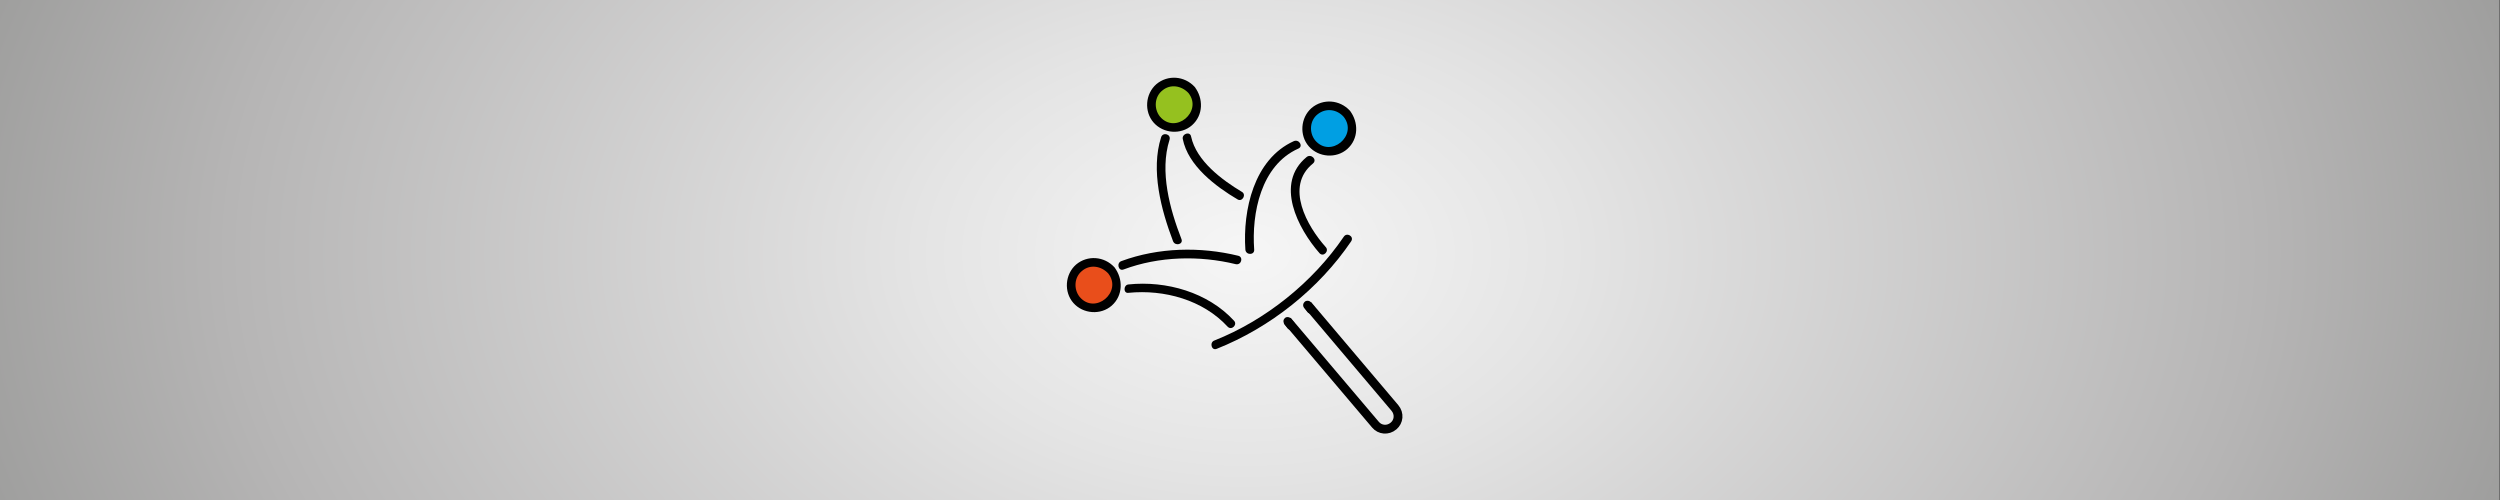 <?xml version="1.0" encoding="utf-8"?>
<!-- Generator: Adobe Illustrator 19.0.0, SVG Export Plug-In . SVG Version: 6.00 Build 0)  -->
<svg version="1.1" id="Ebene_1" xmlns="http://www.w3.org/2000/svg" xmlns:xlink="http://www.w3.org/1999/xlink" x="0px" y="0px"
	 viewBox="0 0 566.9 113.4" enable-background="new 0 0 566.9 113.4" xml:space="preserve">
<rect x="0" y="0" width="566.9" height="113.4" fill="#333333" stroke="none"/>
<radialGradient id="XMLID_767_" cx="282.324" cy="35.308" r="300.288" gradientTransform="matrix(1 0 0 0.667 0 33.821)" gradientUnits="userSpaceOnUse">
	<stop  offset="0" style="stop-color:#F6F6F6"/>
	<stop  offset="0.248" style="stop-color:#E4E4E4"/>
	<stop  offset="0.768" style="stop-color:#B6B5B5"/>
	<stop  offset="1" style="stop-color:#9D9D9C"/>
</radialGradient>
<rect id="XMLID_440_" x="-0.1" fill="url(#XMLID_767_)" width="566.9" height="113.4"/>
<g id="XMLID_391_">
	<circle id="XMLID_478_" fill="#E94E1B" cx="248.1" cy="64.7" r="5.2"/>
	<g id="XMLID_473_">
		<path id="XMLID_477_" d="M251.3,62c3.3,4.2-3,9.5-6.5,5.3c-1.4-1.8-1.2-4.5,0.6-5.9C247.2,59.9,249.7,60.3,251.3,62
			c0.9,0.9,2.3-0.5,1.4-1.4c-2.3-2.5-6.1-2.8-8.7-0.6c-2.5,2.2-2.8,6.2-0.6,8.7c2.2,2.5,6.2,2.8,8.7,0.6c2.6-2.3,2.6-6.1,0.6-8.7
			C251.9,59.6,250.5,61,251.3,62z"/>
	</g>
</g>
<g id="XMLID_392_">
	<circle id="XMLID_492_" fill="#009FE3" cx="301.5" cy="29.2" r="5.2"/>
	<g id="XMLID_487_">
		<path id="XMLID_491_" d="M304.7,26.5c3.3,4.2-3,9.5-6.5,5.3c-1.4-1.8-1.2-4.5,0.6-5.9C300.7,24.4,303.2,24.8,304.7,26.5
			c0.9,0.9,2.3-0.5,1.4-1.4c-2.3-2.5-6.1-2.8-8.7-0.6c-2.5,2.2-2.8,6.2-0.6,8.7c2.2,2.5,6.2,2.8,8.7,0.6c2.6-2.3,2.6-6.1,0.6-8.7
			C305.3,24.1,303.9,25.5,304.7,26.5z"/>
	</g>
</g>
<g id="XMLID_393_">
	<circle id="XMLID_485_" fill="#95C11F" cx="266.2" cy="23.8" r="5.2"/>
	<g id="XMLID_480_">
		<path id="XMLID_484_" d="M269.5,21.1c3.3,4.2-3,9.5-6.5,5.3c-1.4-1.8-1.2-4.5,0.6-5.9C265.4,19,267.9,19.4,269.5,21.1
			c0.9,0.9,2.3-0.5,1.4-1.4c-2.3-2.5-6.1-2.8-8.7-0.6c-2.5,2.2-2.8,6.2-0.6,8.7c2.2,2.5,6.2,2.8,8.7,0.6c2.6-2.3,2.6-6.1,0.6-8.7
			C270.1,18.7,268.7,20.1,269.5,21.1z"/>
	</g>
</g>
<g id="XMLID_394_">
	<g id="XMLID_467_">
		<path id="XMLID_471_" d="M255.9,66.4c8.1-0.8,16.9,1.6,22.5,7.7c0.9,0.9,2.3-0.5,1.4-1.4c-5.9-6.4-15.3-9.1-23.9-8.2
			C254.7,64.6,254.7,66.6,255.9,66.4L255.9,66.4z"/>
	</g>
</g>
<g id="XMLID_397_">
	<g id="XMLID_472_">
		<path id="XMLID_601_" d="M280.8,58c-8.6-2.1-18.1-1.9-26.5,1.2c-1.2,0.4-0.7,2.4,0.5,1.9c8-3,17.2-3.2,25.4-1.2
			C281.5,60.2,282,58.3,280.8,58L280.8,58z"/>
	</g>
</g>
<g id="XMLID_398_">
	<g id="XMLID_602_">
		<path id="XMLID_606_" d="M293.4,32c-9.1,4.1-11.6,15.7-11,24.6c0.1,1.3,2.1,1.3,2,0c-0.6-8.2,1.5-19.1,10-22.9
			C295.6,33.2,294.6,31.5,293.4,32L293.4,32z"/>
	</g>
</g>
<g id="XMLID_399_">
	<g id="XMLID_607_">
		<path id="XMLID_611_" d="M263.3,31.1c-2.4,7.5,0,16.5,2.7,23.6c0.5,1.2,2.4,0.7,1.9-0.5c-2.6-6.7-5-15.3-2.7-22.5
			C265.6,30.4,263.7,29.9,263.3,31.1L263.3,31.1z"/>
	</g>
</g>
<path id="XMLID_395_" fill="#FFFFFF" stroke="#000000" stroke-miterlimit="10" d="M270.4,27"/>
<g id="XMLID_401_">
	<g id="XMLID_612_">
		<path id="XMLID_616_" d="M268.2,31.5c1.2,6.1,7.5,10.8,12.4,13.7c1.1,0.7,2.1-1.1,1-1.7c-4.5-2.7-10.3-7-11.5-12.5
			C269.9,29.7,268,30.3,268.2,31.5L268.2,31.5z"/>
	</g>
</g>
<g id="XMLID_400_">
	<g id="XMLID_617_">
		<path id="XMLID_621_" d="M296.3,35.6c-7.3,6-2,16.2,2.9,21.8c0.9,1,2.3-0.5,1.4-1.4c-4.2-4.7-9.3-13.7-2.9-18.9
			C298.8,36.2,297.3,34.8,296.3,35.6L296.3,35.6z"/>
	</g>
</g>
<g id="XMLID_402_">
	<g id="XMLID_622_">
		<path id="XMLID_733_" d="M275.9,79.1c12.1-4.8,23.2-13.6,30.5-24.4c0.7-1.1-1-2.1-1.7-1C297.7,64,287,72.6,275.4,77.2
			C274.2,77.6,274.7,79.6,275.9,79.1L275.9,79.1z"/>
	</g>
</g>
<g id="XMLID_410_">
	<path id="XMLID_408_" fill="none" stroke="#000000" stroke-width="2" stroke-miterlimit="10" d="M291.9,72.7l20,23.6
		c1,1.2,2.8,1.4,4.1,0.3c1.2-1,1.4-2.8,0.3-4.1l-19.8-23.4"/>
	<g id="XMLID_411_">
		<g id="XMLID_734_">
			<path id="XMLID_738_" d="M295.8,69.9c0.2,0.3,0.5,0.6,0.7,0.9c0.3,0.4,1.1,0.4,1.4,0c0.4-0.4,0.4-1,0-1.4
				c-0.2-0.3-0.5-0.6-0.7-0.9c-0.3-0.4-1.1-0.4-1.4,0C295.4,68.9,295.4,69.5,295.8,69.9L295.8,69.9z"/>
		</g>
	</g>
	<g id="XMLID_409_">
		<g id="XMLID_739_">
			<path id="XMLID_743_" d="M291.3,73.6c0.2,0.3,0.5,0.6,0.7,0.9c0.4,0.4,1.1,0.4,1.4,0c0.4-0.4,0.4-1,0-1.4
				c-0.2-0.3-0.5-0.6-0.7-0.9c-0.4-0.4-1.1-0.4-1.4,0C290.9,72.6,291,73.2,291.3,73.6L291.3,73.6z"/>
		</g>
	</g>
</g>
<g id="XMLID_760_">
</g>
<g id="XMLID_761_">
</g>
<g id="XMLID_762_">
</g>
<g id="XMLID_763_">
</g>
<g id="XMLID_764_">
</g>
<g id="XMLID_765_">
</g>
</svg>
